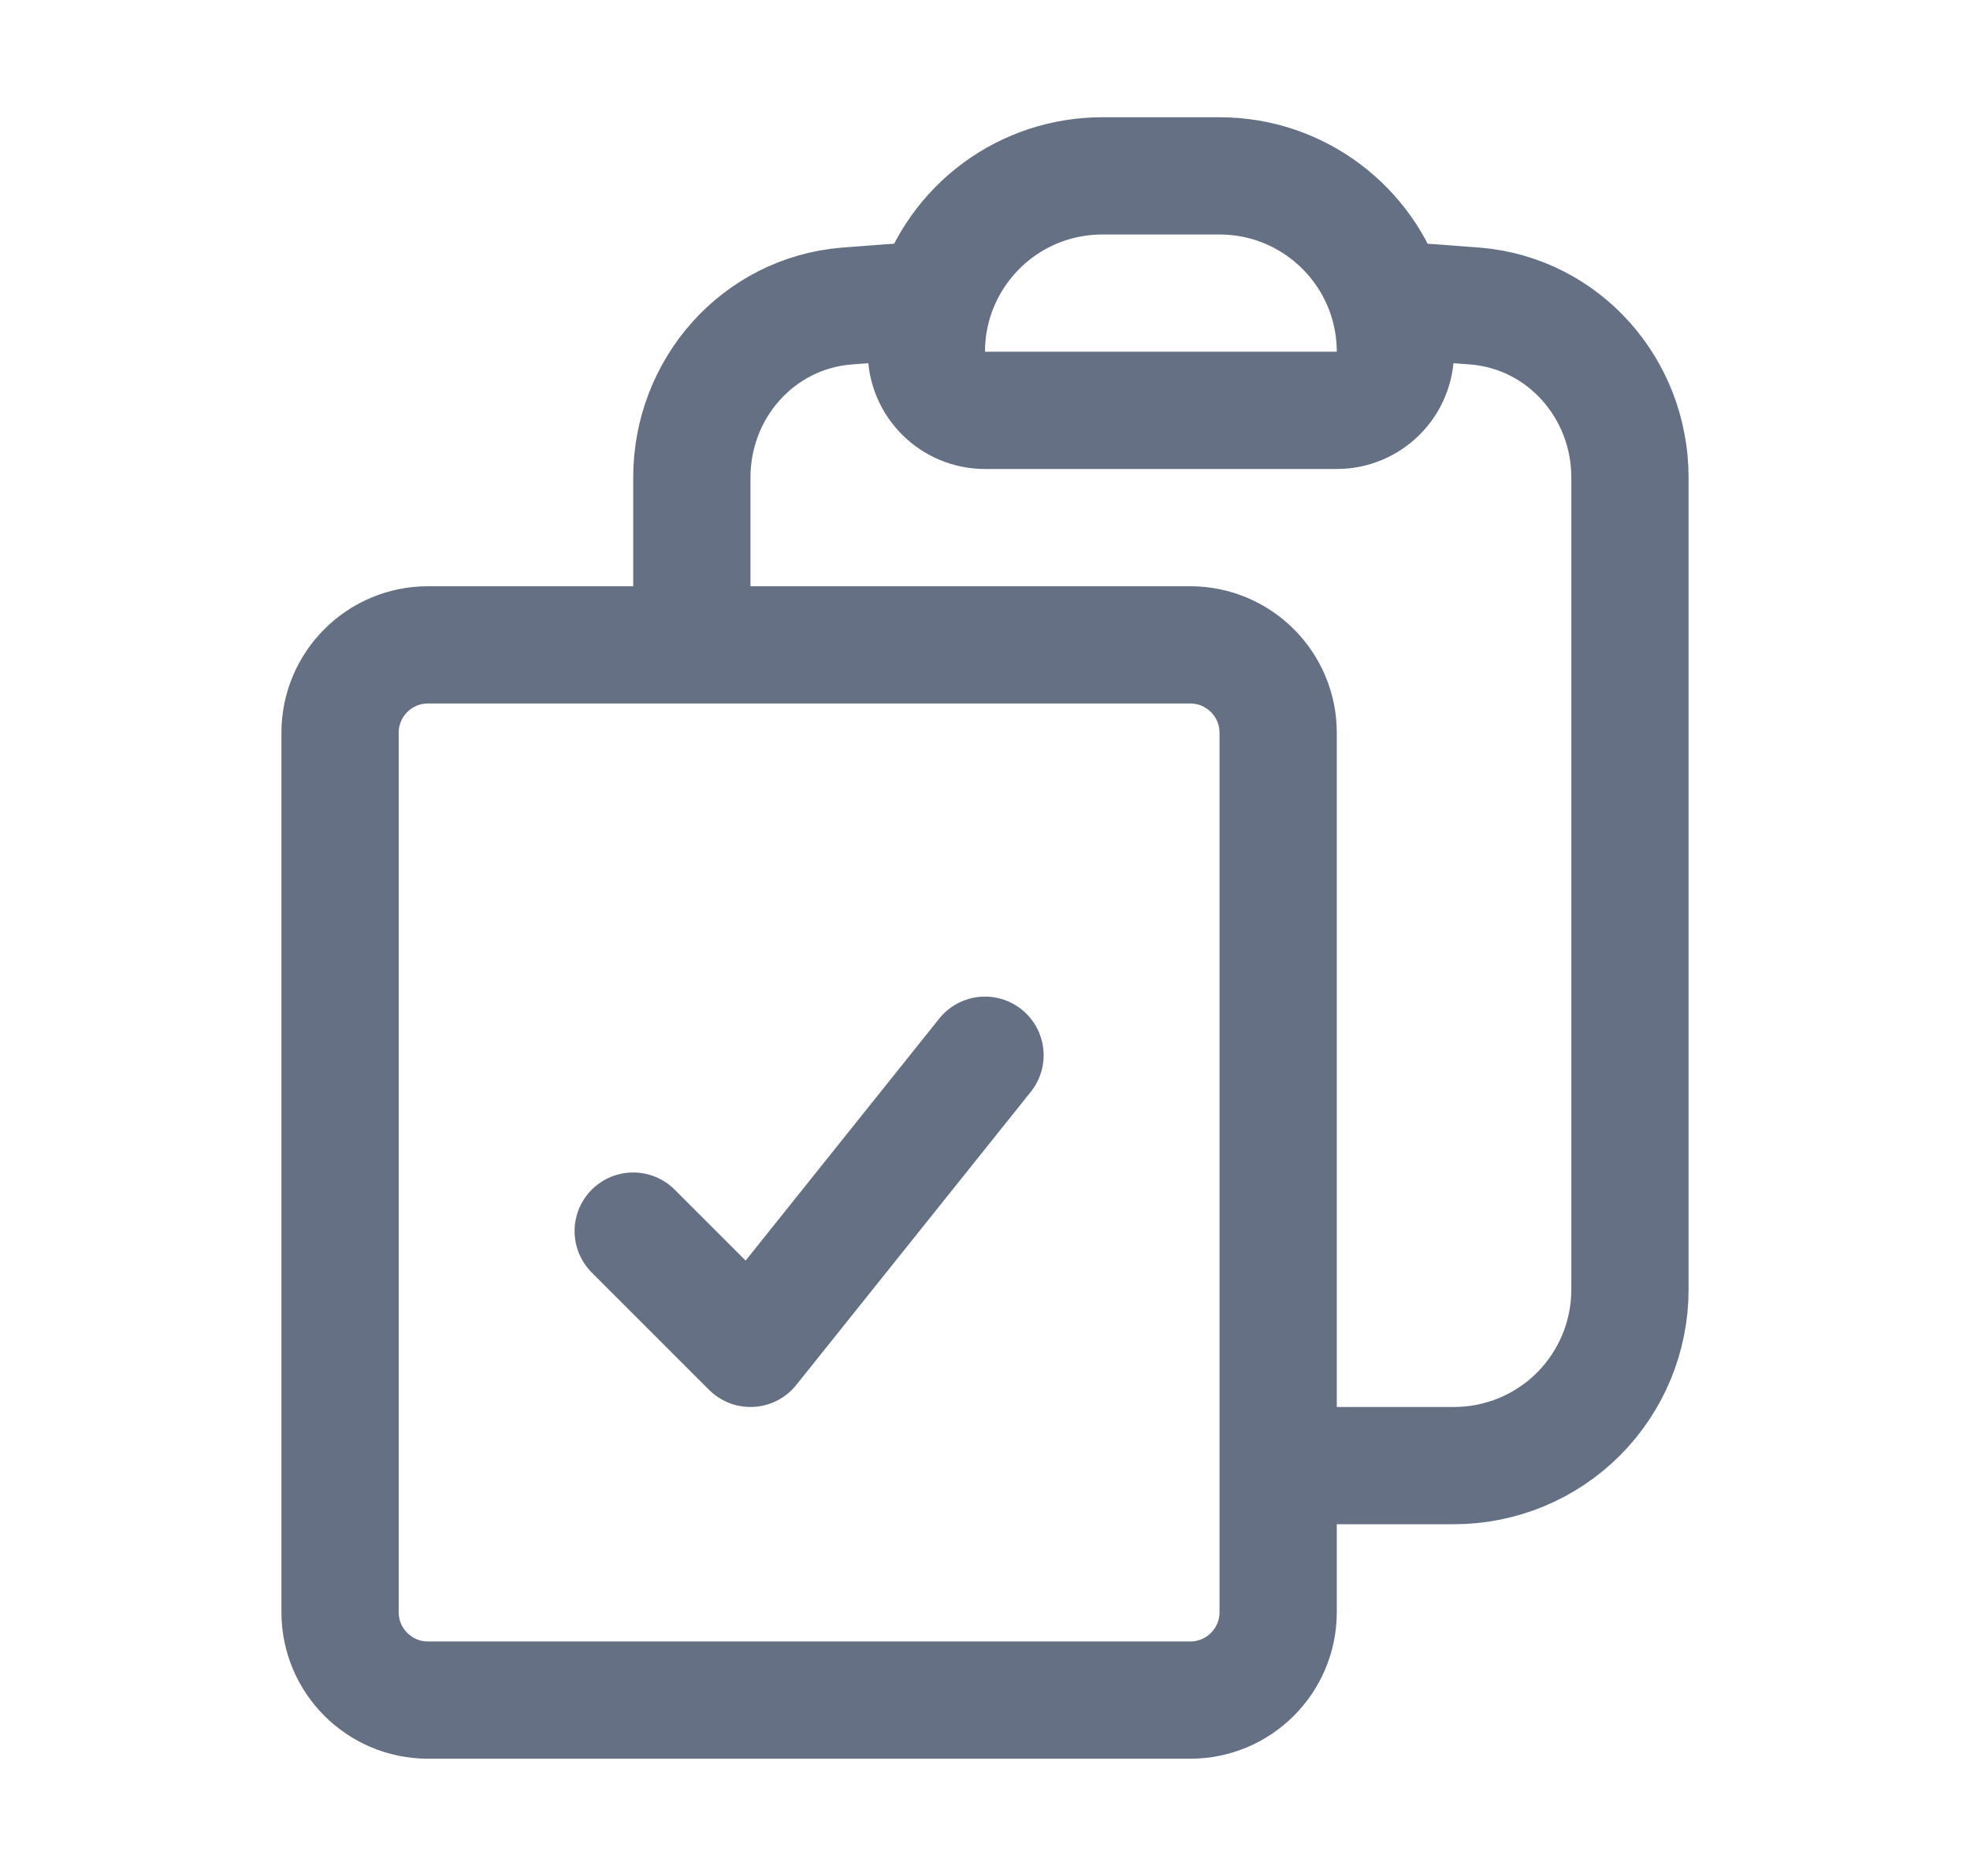 <svg width="21" height="20" viewBox="0 0 21 20" fill="none" xmlns="http://www.w3.org/2000/svg">
<path d="M9.958 3.197C9.904 3.372 9.875 3.558 9.875 3.75C9.875 4.095 10.155 4.375 10.5 4.375H14.25C14.416 4.375 14.575 4.309 14.692 4.192C14.809 4.075 14.875 3.916 14.875 3.75C14.875 3.562 14.847 3.376 14.792 3.197M9.958 3.197C10.077 2.814 10.315 2.479 10.637 2.241C10.959 2.003 11.349 1.875 11.75 1.875H13C13.843 1.875 14.556 2.432 14.792 3.197M9.958 3.197C9.645 3.216 9.333 3.238 9.022 3.263C8.079 3.342 7.375 4.144 7.375 5.09V6.875M14.792 3.197C15.105 3.216 15.417 3.238 15.728 3.263C16.671 3.342 17.375 4.144 17.375 5.09V13.75C17.375 14.247 17.177 14.724 16.826 15.076C16.474 15.428 15.997 15.625 15.5 15.625H13.625M7.375 6.875H4.562C4.045 6.875 3.625 7.295 3.625 7.812V17.188C3.625 17.705 4.045 18.125 4.562 18.125H12.688C13.205 18.125 13.625 17.705 13.625 17.188V15.625M7.375 6.875H12.688C13.205 6.875 13.625 7.295 13.625 7.812V15.625M6.75 13.125L8 14.375L10.5 11.25" stroke="#667085" stroke-width="1.25" stroke-linecap="round" stroke-linejoin="round"/>
</svg>
